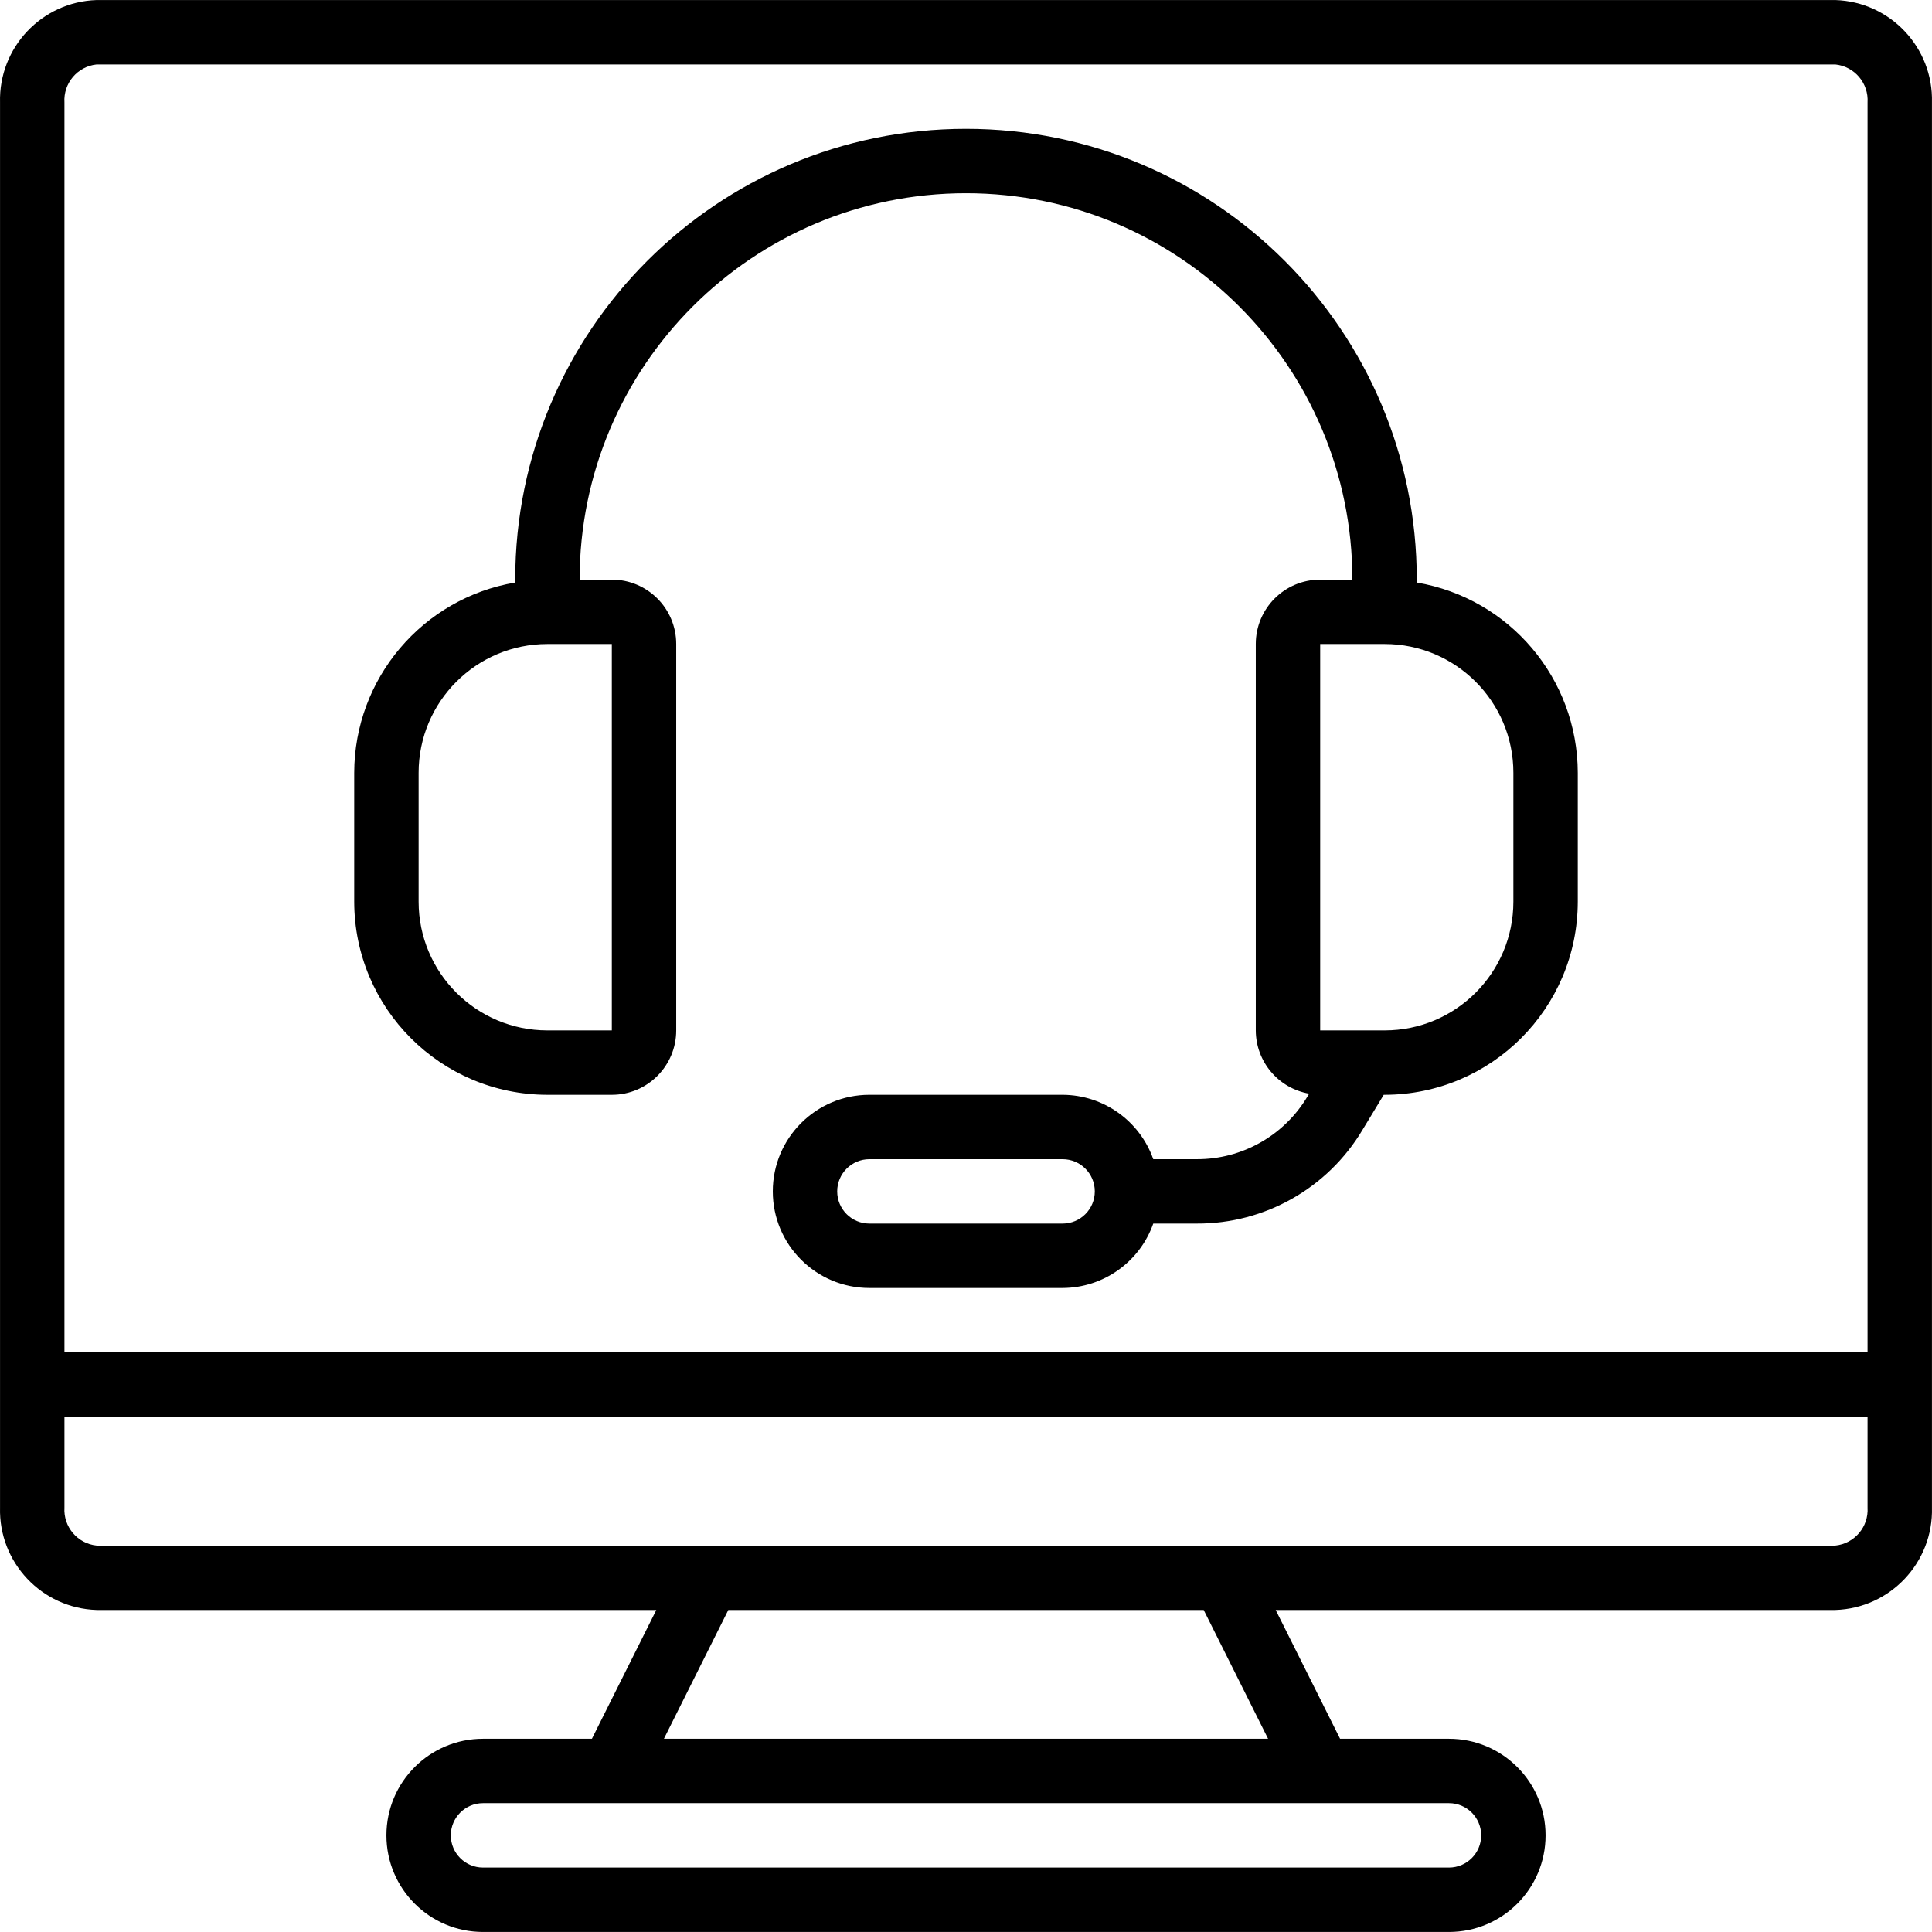 <svg id="Capa_1" enable-background="new 0 0 512.02 512.02" height="512" viewBox="0 0 512.02 512.02" width="512" xmlns="http://www.w3.org/2000/svg"><g><g id="Page-1_54_"><g id="_x30_55---Call-Center" transform="translate(-1)"><path id="Shape_276_" d="m487.41.01h-460.8c-14.551.464-25.993 12.6-25.6 27.153v372.361c-.393 14.553 11.049 26.689 25.6 27.153h148.326l-17.066 34.133h-28.86c-14.138 0-25.6 11.462-25.6 25.6s11.462 25.6 25.6 25.6h256c14.138 0 25.6-11.462 25.6-25.6s-11.462-25.6-25.6-25.6h-28.86l-17.067-34.133h148.327c14.551-.464 25.993-12.6 25.6-27.153v-372.361c.392-14.554-11.049-26.689-25.6-27.153zm-460.8 17.066h460.8c5.091.526 8.858 4.979 8.533 10.086v331.248h-477.867v-331.247c-.324-5.108 3.443-9.561 8.534-10.087zm366.933 469.334c0 4.713-3.82 8.533-8.533 8.533h-256c-4.713 0-8.533-3.821-8.533-8.533s3.821-8.533 8.533-8.533h256c4.713-.001 8.533 3.82 8.533 8.533zm-56.473-25.6h-160.12l17.067-34.133h125.986zm150.34-51.2h-460.8c-5.091-.526-8.858-4.979-8.533-10.086v-24.047h477.867v24.047c.324 5.107-3.443 9.56-8.534 10.086z"/><path id="Shape_275_" d="m146.076 290.143h17.067c9.426 0 17.067-7.641 17.067-17.067v-102.4c0-9.426-7.641-17.067-17.067-17.067h-8.533c0-56.554 45.846-102.4 102.4-102.4s102.4 45.846 102.4 102.4h-8.533c-9.426 0-17.067 7.641-17.067 17.067v102.4c.022 8.279 5.983 15.348 14.14 16.768l-.452.759c-6.147 10.325-17.287 16.638-29.303 16.606h-11.555c-3.603-10.192-13.22-17.022-24.03-17.067h-51.2c-14.139 0-25.6 11.462-25.6 25.6s11.462 25.6 25.6 25.6h51.2c10.81-.045 20.427-6.875 24.03-17.067h11.554c17.999.064 34.693-9.385 43.904-24.849l5.623-9.284h.222c28.265-.028 51.172-22.935 51.2-51.2v-34.132c-.046-24.957-18.062-46.252-42.667-50.432v-.768c0-65.98-53.487-119.467-119.467-119.467s-119.466 53.487-119.466 119.467v.768c-24.604 4.18-42.62 25.475-42.667 50.432v34.133c.029 28.265 22.935 51.172 51.2 51.2zm136.534 34.133h-51.2c-4.713 0-8.533-3.82-8.533-8.533s3.821-8.533 8.533-8.533h51.2c4.713 0 8.533 3.821 8.533 8.533s-3.82 8.533-8.533 8.533zm119.466-119.466v34.133c0 18.851-15.282 34.133-34.133 34.133h-17.067v-102.4h17.067c18.851 0 34.133 15.282 34.133 34.134zm-290.133 0c0-18.851 15.282-34.133 34.133-34.133h17.067v102.4h-17.067c-18.851 0-34.133-15.282-34.133-34.133z"/></g></g></g></svg>